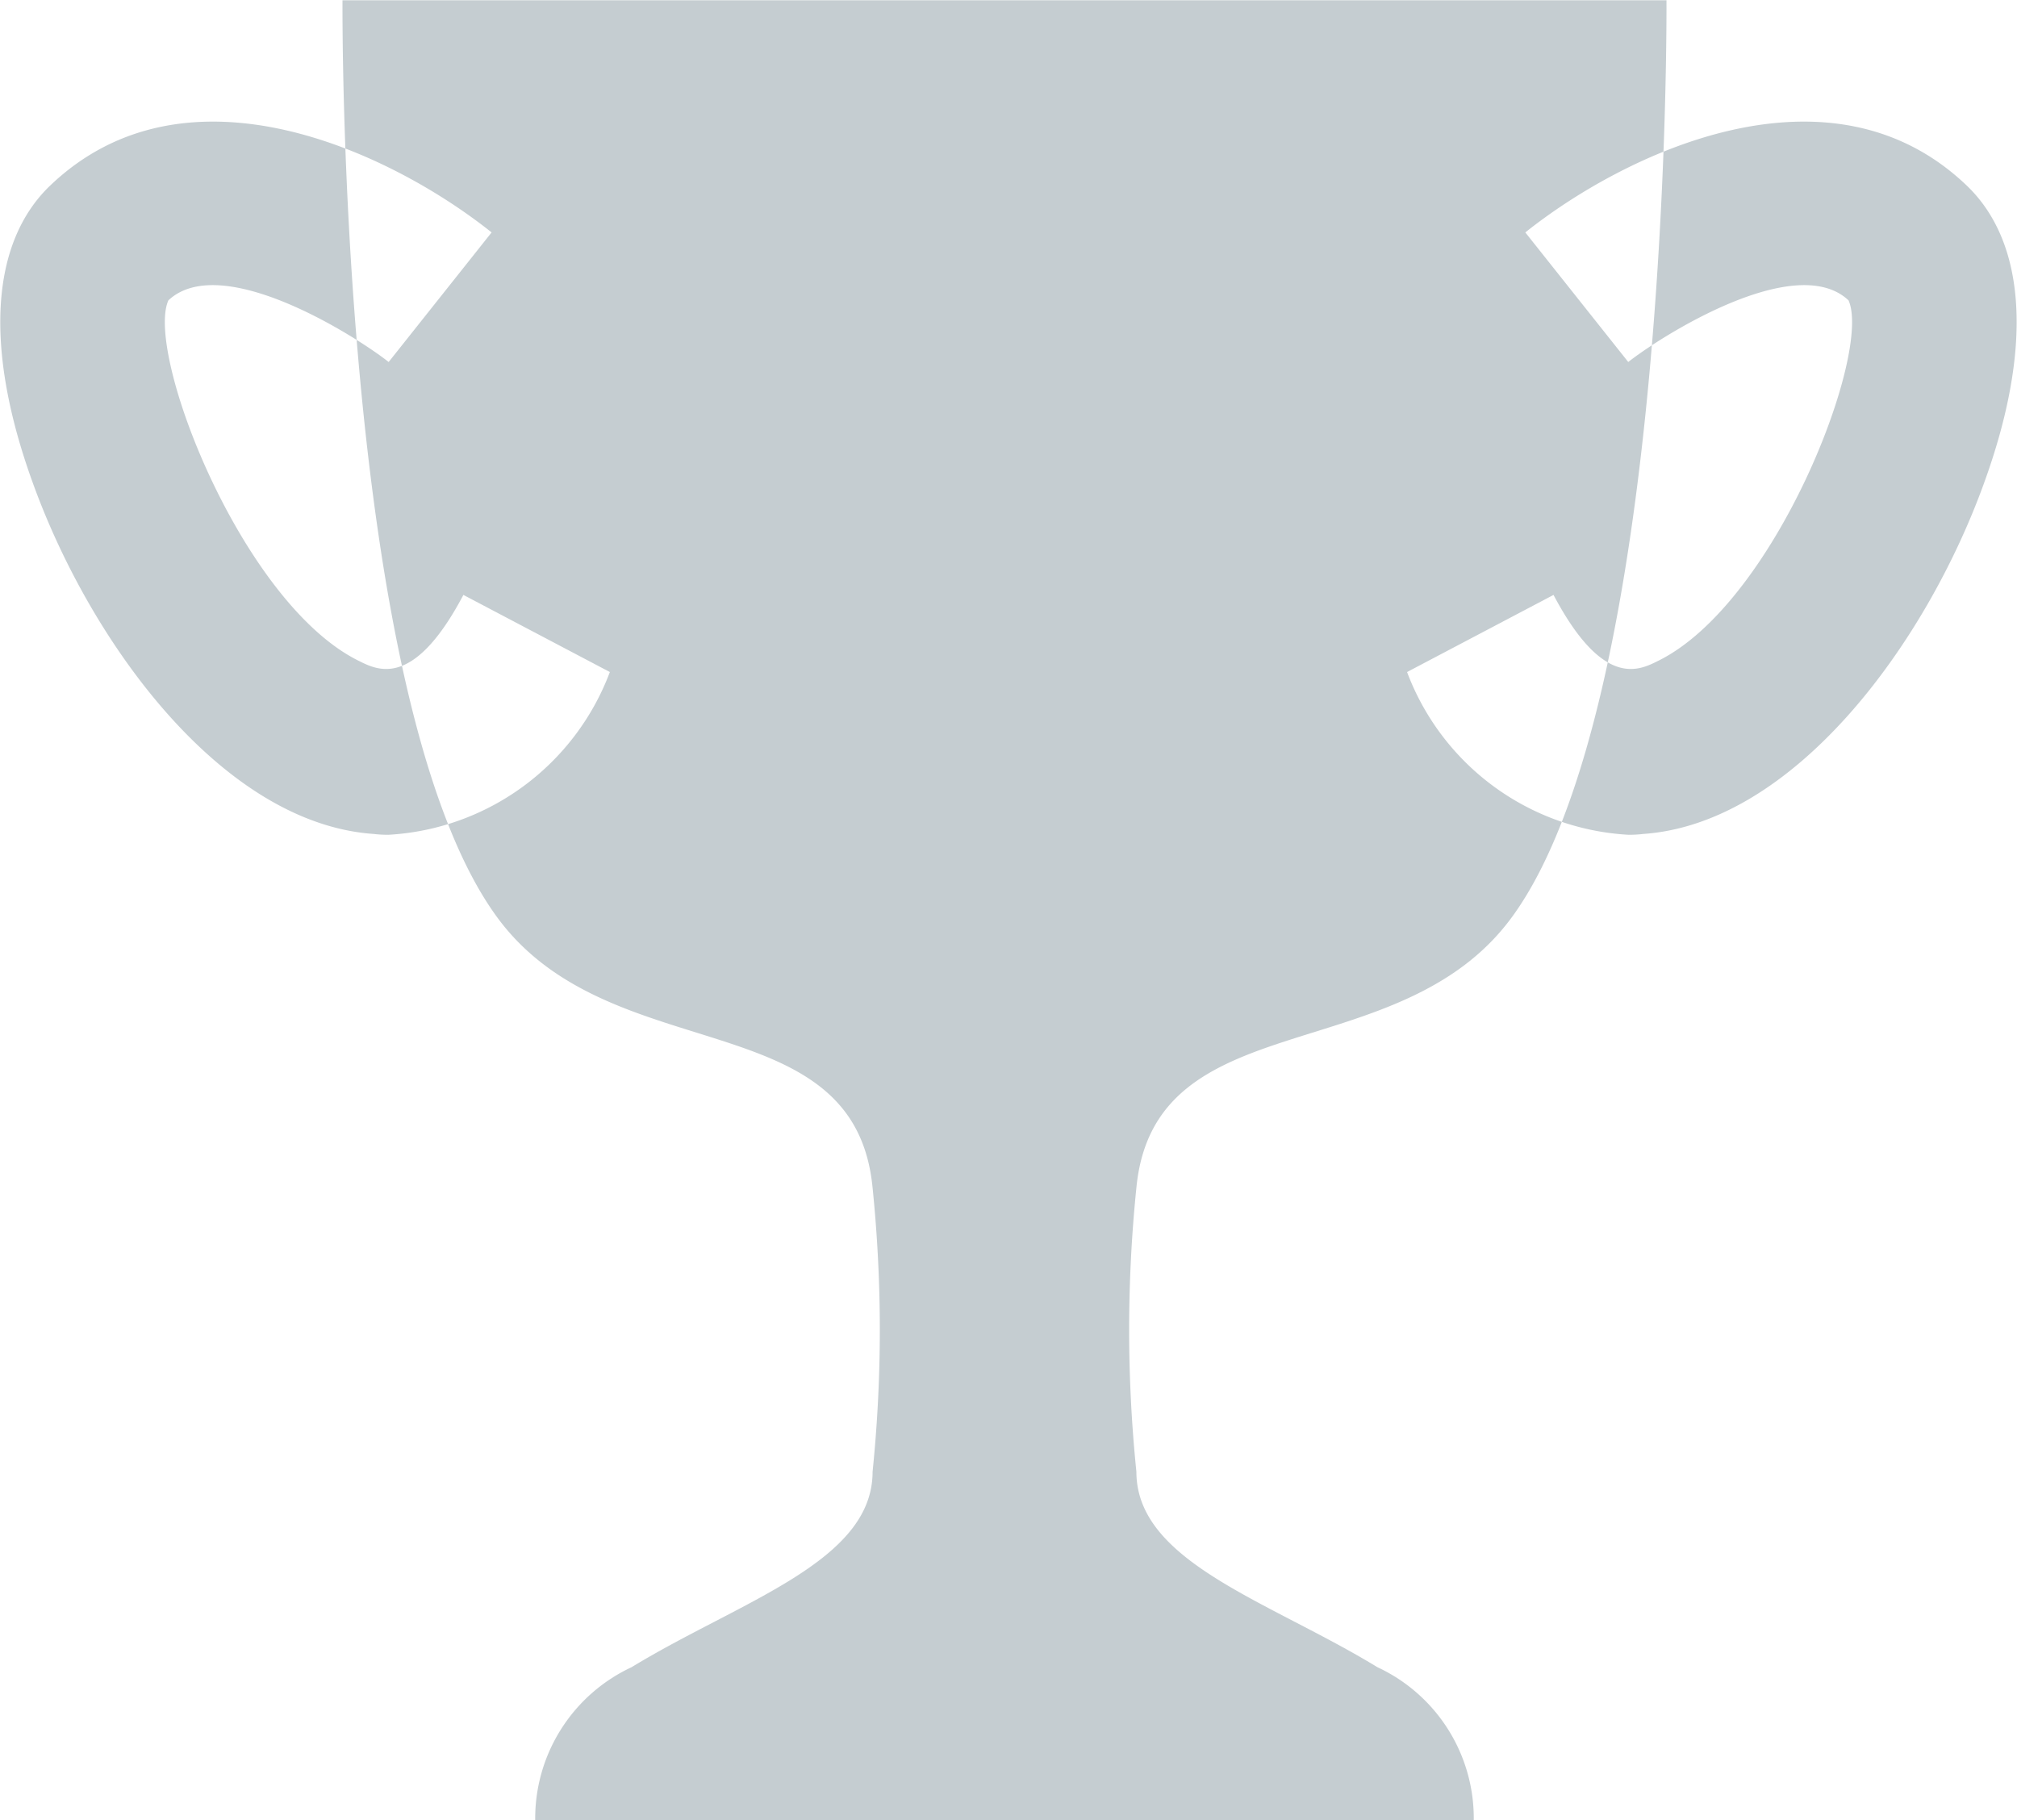 <svg xmlns="http://www.w3.org/2000/svg" width="24.375" height="22" viewBox="0 0 24.375 22">
<defs>
    <style>
      .cls-1 {
        fill: #c5cdd1;
        fill-rule: evenodd;
      }
    </style>
  </defs>
  <path id="Trophy_icon" data-name="Trophy icon" class="cls-1" d="M158.952,444.034h-16s-0.062,8.466,1.875,11.091c1.367,1.851,4.314,1.006,4.531,3.261a16.891,16.891,0,0,1,0,3.432c0,1.092-1.6,1.562-2.912,2.362a2.016,2.016,0,0,0-1.165,1.854h11.342a2.013,2.013,0,0,0-1.165-1.854c-1.311-.8-2.912-1.27-2.912-2.362a16.891,16.891,0,0,1,0-3.432c0.218-2.255,3.164-1.41,4.531-3.261C159.015,452.5,158.952,444.034,158.952,444.034Zm-0.458,10.086a3.04,3.04,0,0,1-2.677-1.967l1.77-.932c0.594,1.124,1.024.917,1.258,0.8,1.418-.692,2.592-3.726,2.307-4.36-0.639-.6-2.266.433-2.662,0.745l-1.244-1.566c1.2-.957,3.676-2.153,5.335-0.566,0.723,0.692.8,1.971,0.207,3.6-0.706,1.952-2.3,4.111-4.118,4.236C158.613,454.117,158.554,454.12,158.494,454.12Zm-14.988,0a3.04,3.04,0,0,0,2.677-1.967l-1.77-.932c-0.594,1.124-1.024.917-1.258,0.8-1.418-.692-2.592-3.726-2.307-4.36,0.639-.6,2.266.433,2.662,0.745l1.244-1.566c-1.2-.957-3.676-2.153-5.335-0.566-0.723.692-.8,1.971-0.207,3.6,0.706,1.952,2.3,4.111,4.118,4.236C143.387,454.117,143.446,454.12,143.506,454.12Z" transform="translate(-138.813 -444.031)"/>
</svg>
